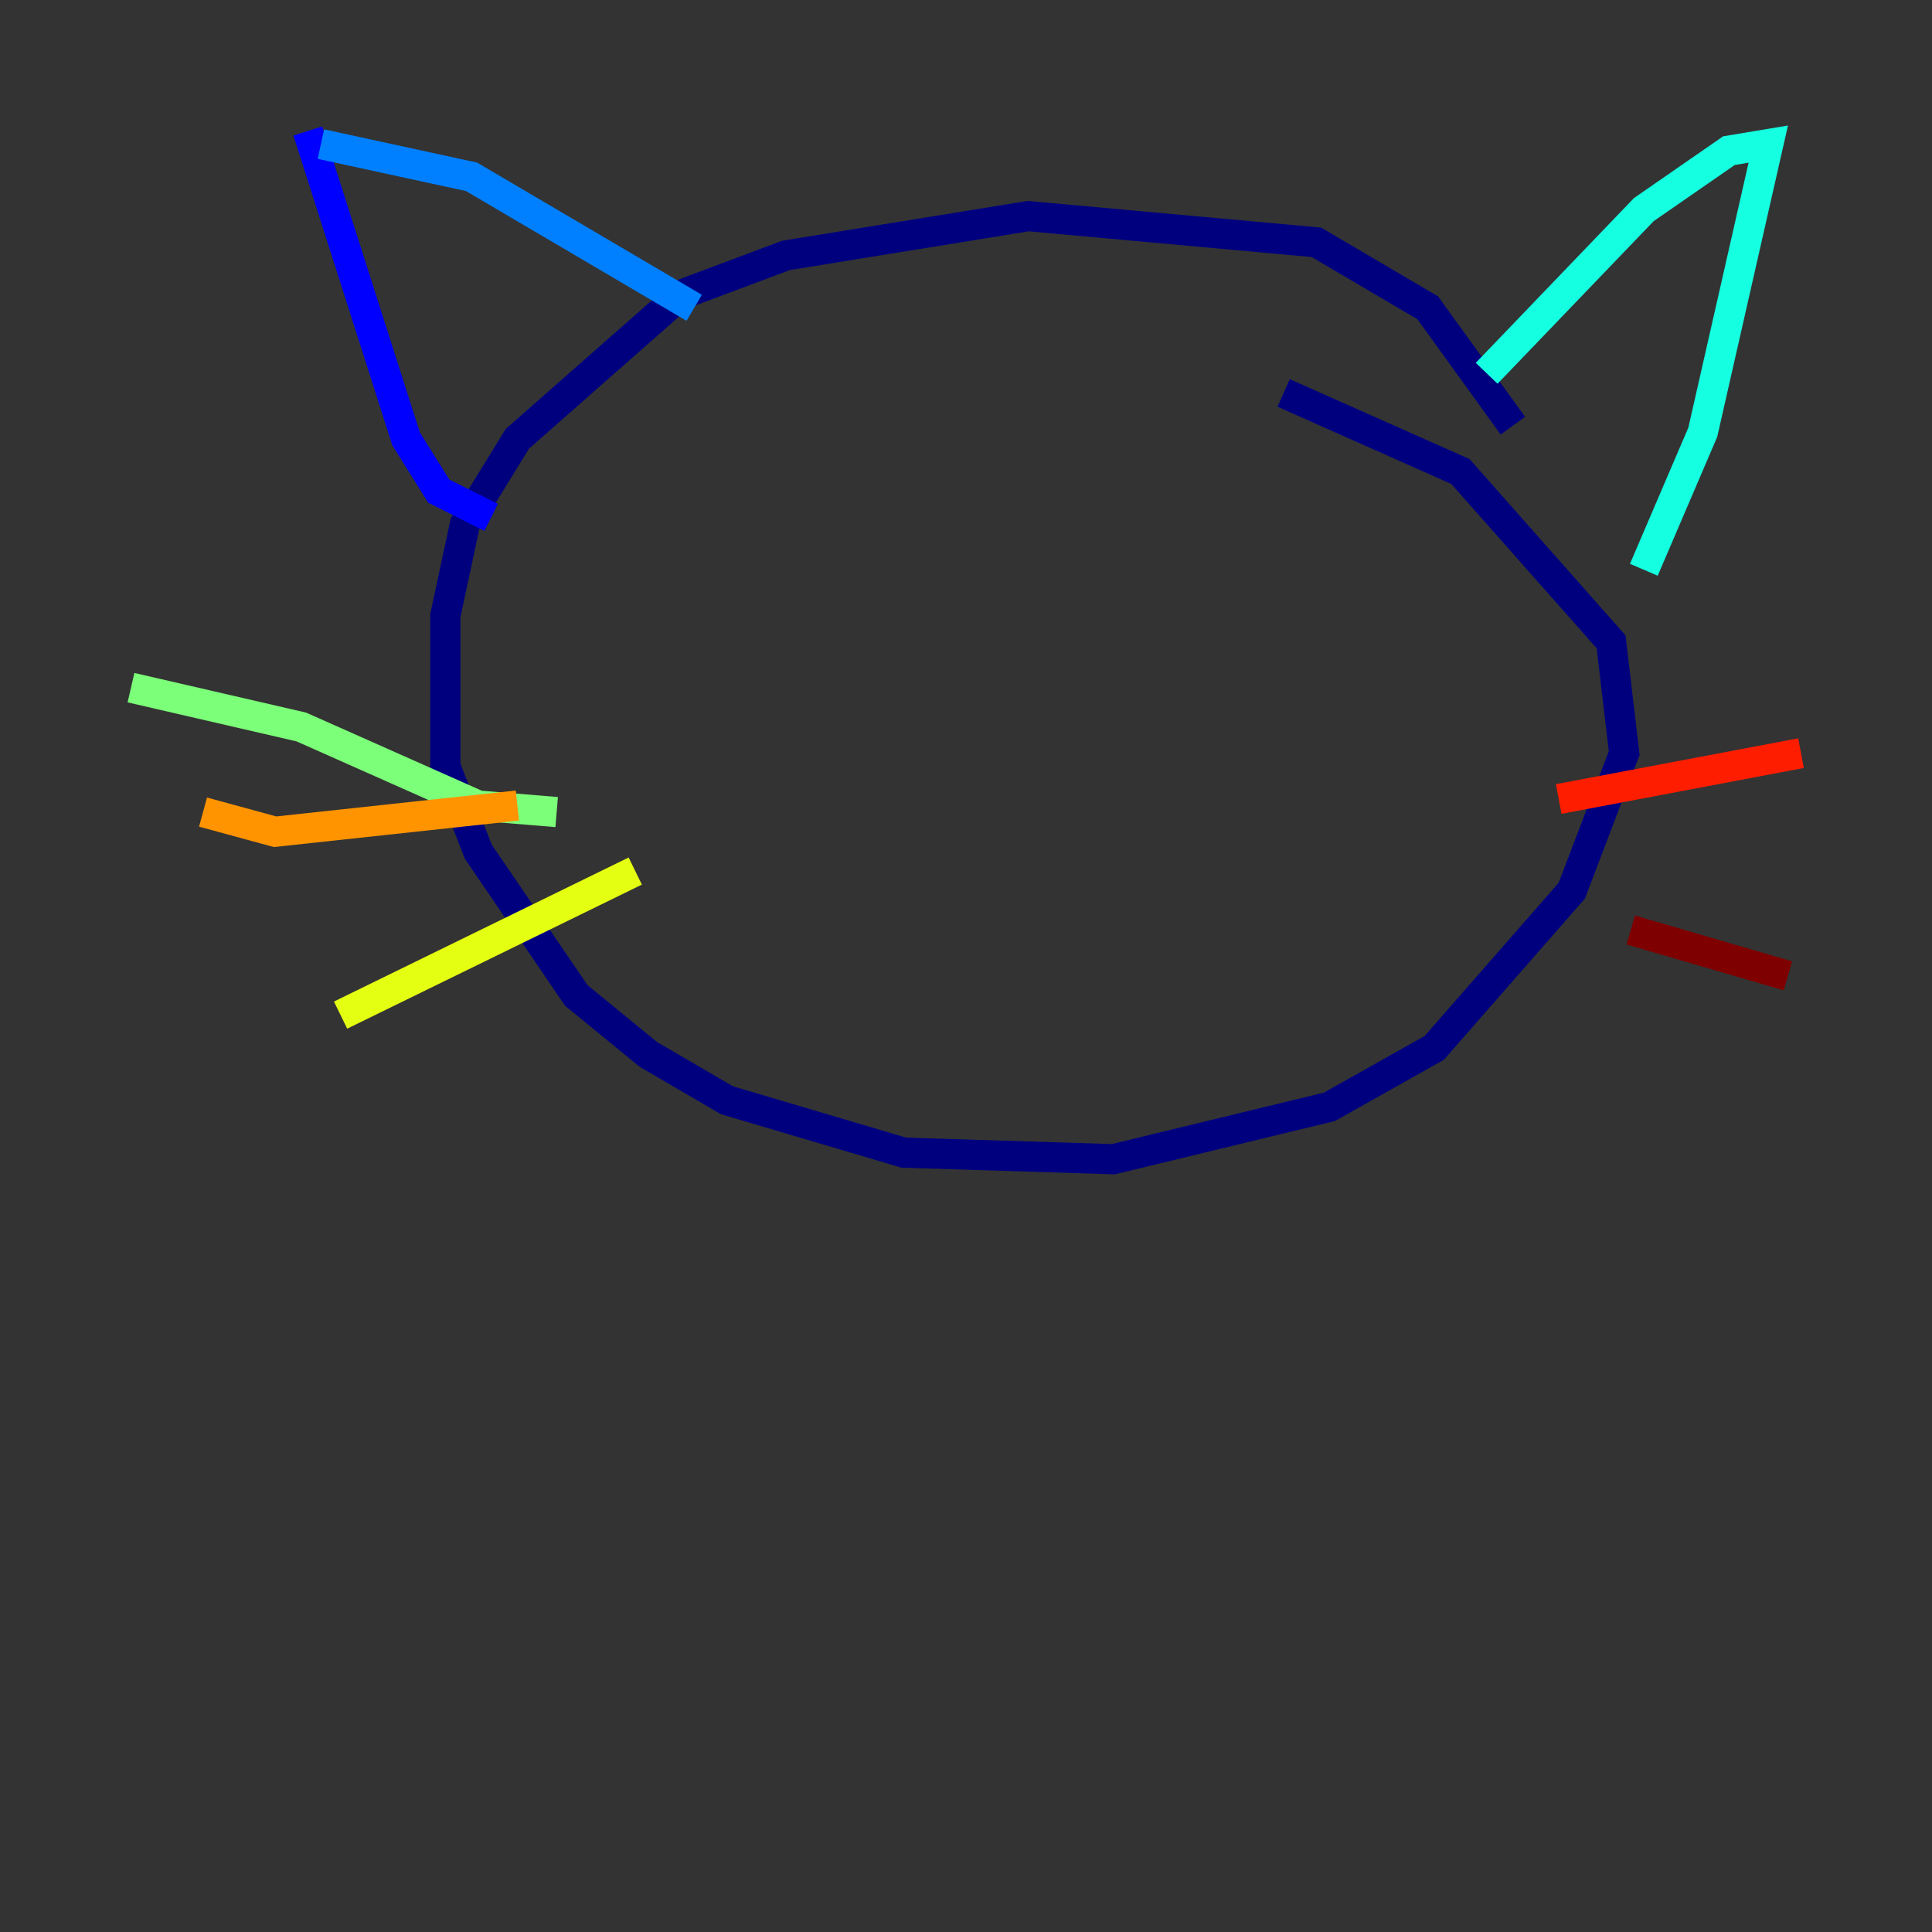 <?xml version="1.0" encoding="utf-8" ?>
<svg baseProfile="tiny" height="128" version="1.2" viewBox="0,0,128,128" width="128" xmlns="http://www.w3.org/2000/svg" xmlns:ev="http://www.w3.org/2001/xml-events" xmlns:xlink="http://www.w3.org/1999/xlink"><rect x="0" y="0" width="128" height="128" fill="#333333" stroke="none"/><defs /><polyline fill="none" points="100.231,28.203 94.59,20.393 87.214,16.054 68.122,14.319 52.068,16.922 45.125,19.525 34.278,29.071 30.807,34.712 29.505,40.786 29.505,50.766 31.675,56.407 38.183,65.953 42.956,69.858 48.163,72.895 59.878,76.366 73.763,76.8 88.081,73.329 95.024,69.424 104.136,59.01 107.607,49.898 106.739,42.522 96.759,31.241 85.044,26.034" stroke="#00007f" stroke-width="2" /><polyline fill="none" points="32.542,34.278 29.071,32.542 26.902,29.071 20.393,8.678" stroke="#0000ff" stroke-width="2" /><polyline fill="none" points="21.261,9.546 31.241,11.715 45.993,20.393" stroke="#0080ff" stroke-width="2" /><polyline fill="none" points="98.495,24.732 108.909,13.885 114.549,9.98 117.153,9.546 112.814,28.637 108.909,37.749" stroke="#15ffe1" stroke-width="2" /><polyline fill="none" points="36.881,53.803 31.675,53.37 19.959,48.163 8.678,45.559" stroke="#7cff79" stroke-width="2" /><polyline fill="none" points="42.088,57.709 22.563,67.254" stroke="#e4ff12" stroke-width="2" /><polyline fill="none" points="34.278,53.37 18.224,55.105 13.451,53.803" stroke="#ff9400" stroke-width="2" /><polyline fill="none" points="103.268,52.936 119.322,49.898" stroke="#ff1d00" stroke-width="2" /><polyline fill="none" points="108.041,61.614 118.454,64.651" stroke="#7f0000" stroke-width="2" /></svg>